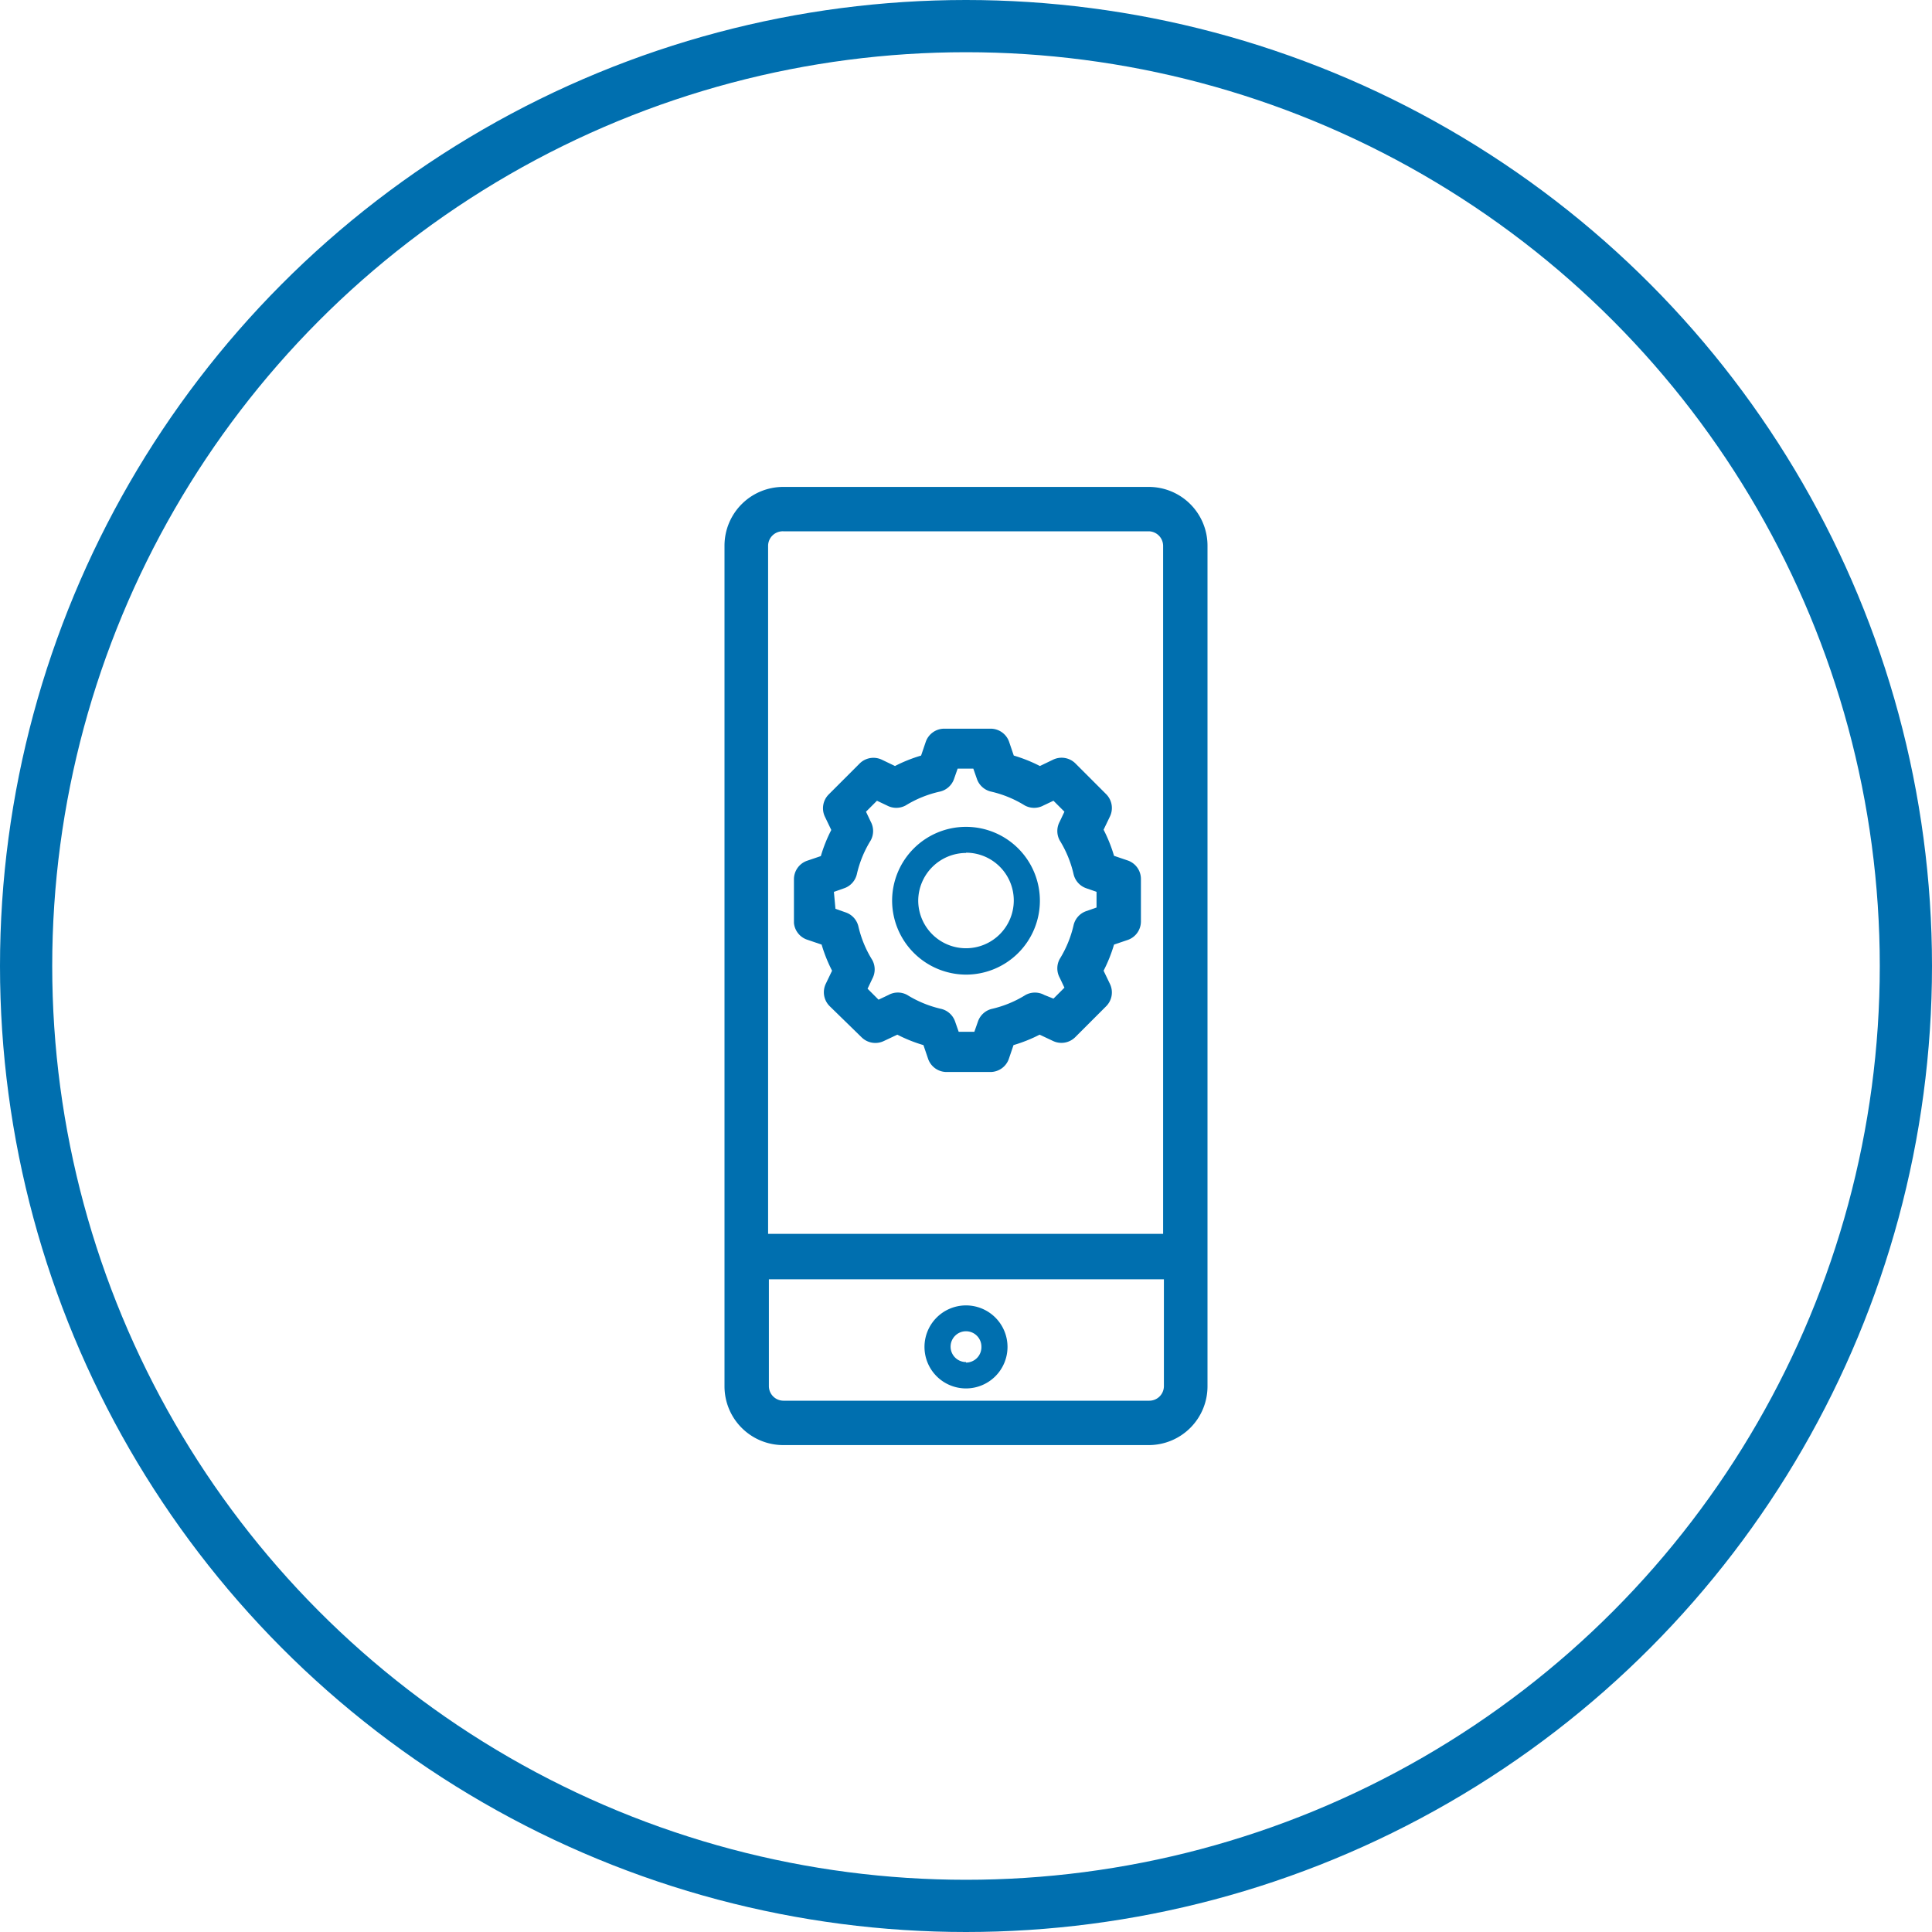 <svg id="Layer_1" data-name="Layer 1" xmlns="http://www.w3.org/2000/svg" width="74" height="74" viewBox="0 0 74 74">
  <defs>
    <style>
      .cls-1 {
        fill: none;
        stroke: #006faf;
        stroke-miterlimit: 10;
        stroke-width: 2px;
      }

      .cls-2 {
        fill: #006faf;
      }
    </style>
  </defs>
  <title>mobile-testing</title>
  <circle class="cls-1" cx="37" cy="37" r="36"/>
  <g>
    <path class="cls-2" d="M37,50a1.59,1.59,0,1,0,1.59,1.59A1.59,1.59,0,0,0,37,50Zm0,2.17a.59.59,0,1,1,.59-.59A.59.59,0,0,1,37,52.19Z"/>
    <path class="cls-2" d="M44,18.65H30a2.25,2.25,0,0,0-2.25,2.25V53.1A2.25,2.25,0,0,0,30,55.35H44a2.25,2.25,0,0,0,2.25-2.25V20.9A2.25,2.25,0,0,0,44,18.65ZM30,20.35H44a.56.56,0,0,1,.55.55V47.26H29.42V20.9A.56.56,0,0,1,30,20.35ZM44,53.65H30a.56.56,0,0,1-.55-.55V49H44.58V53.1A.56.56,0,0,1,44,53.65Z"/>
    <path class="cls-2" d="M37,37.33a2.83,2.83,0,1,0-2.83-2.83A2.84,2.84,0,0,0,37,37.33Zm0-4.67a1.83,1.83,0,1,1-1.83,1.83A1.84,1.84,0,0,1,37,32.67Z"/>
    <path class="cls-2" d="M30.94,36l.53.18a5.74,5.74,0,0,0,.4,1l-.24.5a.75.75,0,0,0,.15.86L33,39.73a.75.75,0,0,0,.86.14l.51-.24a5.62,5.62,0,0,0,1,.4l.18.53a.75.75,0,0,0,.71.5h1.67a.75.75,0,0,0,.71-.5l.18-.53a5.74,5.74,0,0,0,1-.4l.51.24a.75.75,0,0,0,.86-.15l1.18-1.18a.75.75,0,0,0,.14-.86l-.24-.5a5.72,5.72,0,0,0,.4-1l.53-.18a.75.75,0,0,0,.5-.71V33.67a.75.75,0,0,0-.5-.71l-.53-.18a5.63,5.63,0,0,0-.4-1l.24-.5a.75.75,0,0,0-.14-.86l-1.18-1.18a.75.75,0,0,0-.86-.14l-.5.24a5.69,5.69,0,0,0-1-.4l-.18-.53a.75.75,0,0,0-.71-.5H36.17a.75.75,0,0,0-.71.5l-.18.53a5.75,5.75,0,0,0-1,.4l-.5-.24a.75.75,0,0,0-.86.15l-1.18,1.18a.75.75,0,0,0-.14.86l.24.5a5.69,5.69,0,0,0-.4,1l-.53.18a.75.75,0,0,0-.5.71v1.67A.75.75,0,0,0,30.94,36Zm1-1.84.4-.14a.75.75,0,0,0,.48-.54,4.24,4.24,0,0,1,.53-1.29.75.75,0,0,0,0-.72l-.18-.38.42-.42.38.18a.75.75,0,0,0,.72,0A4.26,4.26,0,0,1,36,30.32a.75.75,0,0,0,.54-.48l.14-.4h.6l.14.4a.75.75,0,0,0,.54.48,4.25,4.25,0,0,1,1.29.53.75.75,0,0,0,.72,0l.38-.18.42.42-.18.38a.75.75,0,0,0,0,.72,4.27,4.27,0,0,1,.53,1.29.75.75,0,0,0,.48.54l.4.14v.6l-.4.14a.75.75,0,0,0-.48.54,4.25,4.25,0,0,1-.53,1.29.75.75,0,0,0,0,.72l.18.38-.42.42L40,38.11a.75.75,0,0,0-.72,0,4.22,4.22,0,0,1-1.28.53.75.75,0,0,0-.54.48l-.14.4h-.6l-.14-.4a.75.75,0,0,0-.54-.48,4.26,4.26,0,0,1-1.29-.53.74.74,0,0,0-.72,0l-.38.18-.42-.42.18-.38a.75.75,0,0,0,0-.72,4.21,4.21,0,0,1-.53-1.28.75.75,0,0,0-.48-.54l-.4-.14Z"/>
  </g>
</svg>
